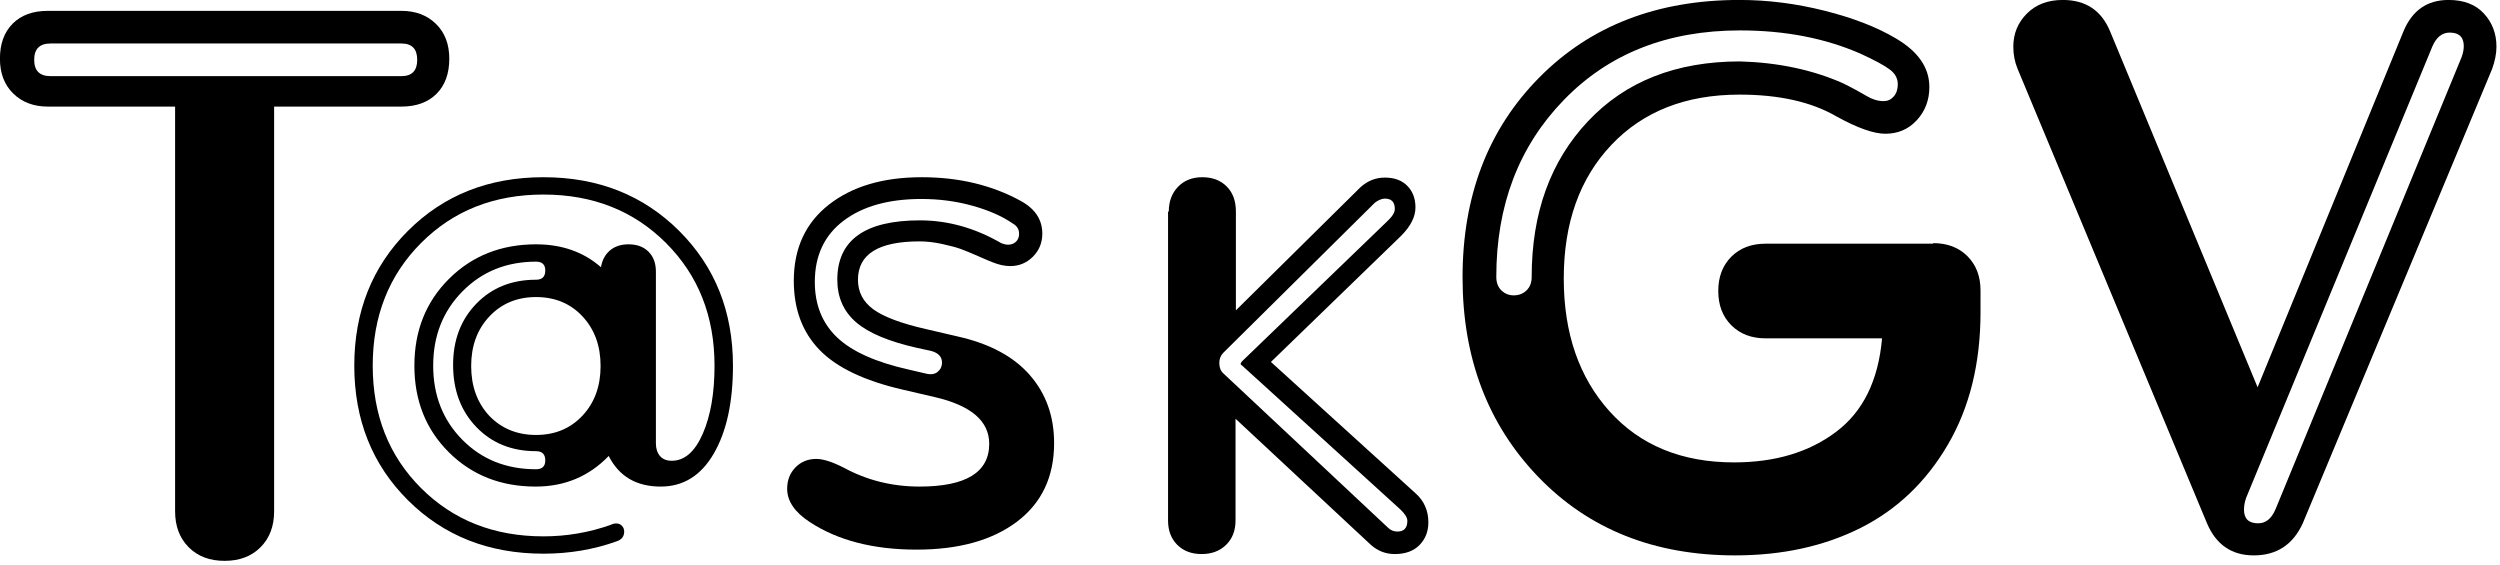 <?xml version="1.0" encoding="UTF-8" standalone="no"?>
<!DOCTYPE svg PUBLIC "-//W3C//DTD SVG 1.1//EN" "http://www.w3.org/Graphics/SVG/1.1/DTD/svg11.dtd">
<svg width="100%" height="55%" viewBox="0 0 642 145" version="1.1" xmlns="http://www.w3.org/2000/svg" xmlns:xlink="http://www.w3.org/1999/xlink" xml:space="preserve" style="fill-rule:evenodd;clip-rule:evenodd;stroke-linejoin:round;stroke-miterlimit:2;">
    <g transform="matrix(11.922,0,0,11.922,-2840.6,-2852.96)">
        <path d="M242.037,241.598L239.295,241.598C238.99,241.598 238.742,241.504 238.551,241.317C238.359,241.129 238.264,240.879 238.264,240.567C238.264,240.247 238.355,239.995 238.539,239.811C238.723,239.627 238.975,239.536 239.295,239.536L246.912,239.536C247.217,239.536 247.465,239.629 247.656,239.817C247.848,240.004 247.943,240.254 247.943,240.567C247.943,240.887 247.852,241.139 247.668,241.323C247.484,241.506 247.232,241.598 246.912,241.598L244.17,241.598L244.17,250.317C244.17,250.637 244.072,250.895 243.877,251.09C243.682,251.286 243.424,251.383 243.103,251.383C242.783,251.383 242.525,251.286 242.33,251.09C242.135,250.895 242.037,250.637 242.037,250.317L242.037,241.598ZM239.353,240.239C239.119,240.239 239.002,240.356 239.002,240.59C239.002,240.825 239.119,240.942 239.353,240.942L246.912,240.942C247.139,240.942 247.252,240.825 247.252,240.59C247.252,240.356 247.139,240.239 246.912,240.239L239.353,240.239Z"/>
    </g>
    <g transform="matrix(11.922,0,0,11.922,-2456.19,-2855.76)">
        <path d="M247.662,244.774C247.967,244.774 248.213,244.868 248.4,245.055C248.588,245.243 248.682,245.489 248.682,245.793L248.682,246.262C248.682,247.364 248.447,248.315 247.978,249.116C247.51,249.917 246.883,250.514 246.098,250.909C245.312,251.303 244.412,251.5 243.396,251.5C241.654,251.5 240.24,250.936 239.154,249.807C238.068,248.678 237.525,247.247 237.525,245.512C237.525,243.754 238.076,242.319 239.178,241.206C240.279,240.092 241.717,239.536 243.49,239.536C244.1,239.536 244.713,239.614 245.33,239.77C245.947,239.926 246.459,240.125 246.865,240.368C247.342,240.649 247.58,240.997 247.58,241.411C247.58,241.692 247.49,241.93 247.311,242.125C247.131,242.321 246.904,242.418 246.631,242.418C246.381,242.418 246.029,242.293 245.576,242.043C245.037,241.731 244.342,241.575 243.49,241.575C242.334,241.575 241.414,241.936 240.73,242.659C240.047,243.381 239.705,244.34 239.705,245.536C239.705,246.715 240.035,247.67 240.695,248.401C241.355,249.131 242.248,249.497 243.373,249.497C244.256,249.497 244.988,249.278 245.57,248.84C246.152,248.403 246.482,247.731 246.561,246.825L244.053,246.825C243.748,246.825 243.502,246.731 243.314,246.543C243.127,246.356 243.033,246.11 243.033,245.805C243.033,245.5 243.127,245.254 243.314,245.067C243.502,244.879 243.748,244.786 244.053,244.786L247.662,244.786L247.662,244.774ZM245.717,241.329C245.811,241.375 245.908,241.426 246.01,241.481C246.111,241.536 246.187,241.579 246.238,241.61C246.289,241.641 246.346,241.667 246.408,241.686C246.471,241.706 246.533,241.715 246.596,241.715C246.682,241.715 246.754,241.682 246.812,241.616C246.871,241.549 246.9,241.461 246.9,241.352C246.9,241.227 246.844,241.122 246.73,241.036C246.617,240.95 246.408,240.836 246.103,240.696C245.338,240.36 244.471,240.192 243.502,240.192C241.939,240.192 240.674,240.692 239.705,241.692C238.736,242.692 238.252,243.961 238.252,245.5C238.252,245.625 238.289,245.723 238.363,245.793C238.437,245.864 238.525,245.899 238.627,245.899C238.736,245.899 238.828,245.864 238.902,245.793C238.977,245.723 239.014,245.625 239.014,245.5C239.014,244.125 239.418,243.008 240.227,242.149C241.035,241.29 242.127,240.86 243.502,240.86C244.322,240.883 245.061,241.04 245.717,241.329Z"/>
    </g>
    <g transform="matrix(11.922,0,0,11.922,-2462.29,-2855.76)">
        <path d="M255.08,251.5C254.603,251.5 254.268,251.27 254.072,250.809L249.994,241.024C249.932,240.875 249.9,240.715 249.9,240.543C249.9,240.262 249.998,240.024 250.193,239.829C250.389,239.633 250.646,239.536 250.967,239.536C251.459,239.536 251.799,239.762 251.986,240.215L255.162,247.879L258.303,240.215C258.49,239.762 258.814,239.536 259.275,239.536C259.603,239.536 259.857,239.633 260.037,239.829C260.217,240.024 260.307,240.262 260.307,240.543C260.307,240.692 260.275,240.852 260.213,241.024L256.135,250.809C255.924,251.27 255.572,251.5 255.08,251.5ZM259.557,240.766C259.588,240.68 259.603,240.602 259.603,240.532C259.603,240.336 259.502,240.239 259.299,240.239C259.135,240.239 259.01,240.34 258.924,240.543L254.916,250.258C254.885,250.344 254.869,250.43 254.869,250.516C254.869,250.711 254.971,250.809 255.174,250.809C255.338,250.809 255.463,250.708 255.549,250.504L259.557,240.766Z"/>
    </g>
    <g transform="matrix(0.808,0,0,0.808,-130.33,-438.108)">
        <path d="M331.672,619.865C339.875,619.865 346.75,622.287 352.297,627.131C352.688,624.865 353.645,623.088 355.168,621.799C356.692,620.51 358.664,619.865 361.086,619.865C363.742,619.865 365.852,620.646 367.414,622.209C368.977,623.771 369.758,625.881 369.758,628.537L369.758,683.146C369.758,684.787 370.188,686.115 371.047,687.131C371.906,688.146 373.156,688.654 374.797,688.654C378.859,688.654 382.141,685.803 384.641,680.1C387.141,674.396 388.391,667.17 388.391,658.42C388.391,642.717 383.254,629.728 372.981,619.455C362.707,609.182 349.719,604.045 334.016,604.045C318.313,604.045 305.344,609.182 295.109,619.455C284.875,629.728 279.758,642.717 279.758,658.42C279.758,674.123 284.875,687.092 295.109,697.326C305.344,707.56 318.313,712.678 334.016,712.678C341.359,712.678 348.469,711.467 355.344,709.045C355.969,708.732 356.555,708.576 357.102,708.576C357.883,708.576 358.508,708.83 358.977,709.338C359.445,709.846 359.68,710.451 359.68,711.154C359.68,712.639 358.938,713.654 357.453,714.201C350.109,716.857 342.297,718.185 334.016,718.185C316.672,718.185 302.317,712.521 290.949,701.193C279.582,689.865 273.899,675.607 273.899,658.42C273.899,641.232 279.582,626.955 290.949,615.588C302.317,604.221 316.672,598.537 334.016,598.537C351.359,598.537 365.734,604.221 377.141,615.588C388.547,626.955 394.25,641.232 394.25,658.42C394.25,670.06 392.219,679.377 388.156,686.369C384.094,693.361 378.469,696.857 371.281,696.857C363.547,696.857 358.039,693.615 354.758,687.131C348.508,693.615 340.774,696.857 331.555,696.857C320.461,696.857 311.262,693.225 303.957,685.959C296.652,678.693 293,669.514 293,658.42C293,647.326 296.672,638.127 304.016,630.822C311.359,623.518 320.578,619.865 331.672,619.865ZM331.672,631.115C333.625,631.115 334.602,630.139 334.602,628.185C334.602,626.31 333.625,625.373 331.672,625.373C322.297,625.373 314.504,628.518 308.293,634.807C302.082,641.096 298.977,648.967 298.977,658.42C298.977,667.873 302.063,675.725 308.234,681.975C314.406,688.225 322.219,691.35 331.672,691.35C333.625,691.35 334.602,690.412 334.602,688.537C334.602,686.584 333.625,685.607 331.672,685.607C323.938,685.607 317.609,683.049 312.688,677.932C307.766,672.814 305.305,666.232 305.305,658.185C305.305,650.295 307.766,643.81 312.688,638.732C317.609,633.654 323.938,631.115 331.672,631.115ZM316.789,674.357C320.695,678.42 325.656,680.451 331.672,680.451C337.688,680.451 342.609,678.4 346.438,674.299C350.266,670.197 352.18,664.943 352.18,658.537C352.18,652.131 350.266,646.877 346.438,642.775C342.609,638.674 337.688,636.623 331.672,636.623C325.656,636.623 320.715,638.674 316.848,642.775C312.981,646.877 311.047,652.131 311.047,658.537C311.047,664.943 312.961,670.217 316.789,674.357Z"/>
    </g>
    <g transform="matrix(0.808,0,0,0.808,-130.33,-438.108)">
        <path d="M453.547,618.928C440.5,618.928 433.977,622.99 433.977,631.115C433.977,635.021 435.617,638.166 438.899,640.549C442.18,642.932 447.766,645.021 455.656,646.818L465.734,649.162C475.813,651.428 483.43,655.51 488.586,661.408C493.742,667.307 496.32,674.514 496.32,683.029C496.32,693.732 492.395,702.053 484.543,707.99C476.692,713.928 466.047,716.896 452.609,716.896C438.859,716.896 427.531,713.967 418.625,708.107C413.859,704.982 411.477,701.467 411.477,697.56C411.477,694.826 412.356,692.56 414.113,690.764C415.871,688.967 418.078,688.068 420.734,688.068C422.922,688.068 425.852,689.006 429.524,690.881C436.867,694.865 444.875,696.857 453.547,696.857C468.313,696.857 475.695,692.326 475.695,683.264C475.695,675.998 469.875,671.037 458.234,668.381L448.156,666.037C435.969,663.225 427.16,659.006 421.731,653.381C416.301,647.756 413.586,640.451 413.586,631.467C413.586,621.154 417.297,613.088 424.719,607.268C432.141,601.447 441.984,598.537 454.25,598.537C466.047,598.537 476.516,601.037 485.656,606.037C490.266,608.537 492.57,612.014 492.57,616.467C492.57,619.357 491.574,621.799 489.582,623.791C487.59,625.783 485.188,626.779 482.375,626.779C480.656,626.779 478.82,626.389 476.867,625.607C476.399,625.451 474.875,624.807 472.297,623.674C469.719,622.541 467.766,621.74 466.438,621.271C465.109,620.803 463.195,620.295 460.695,619.748C458.195,619.201 455.813,618.928 453.547,618.928ZM481.672,619.982C482.688,619.982 483.527,619.67 484.192,619.045C484.856,618.42 485.188,617.56 485.188,616.467C485.188,615.06 484.484,613.967 483.078,613.185C479.797,610.92 475.578,609.064 470.422,607.619C465.266,606.174 459.836,605.451 454.133,605.451C443.742,605.451 435.5,607.756 429.406,612.365C423.313,616.975 420.266,623.459 420.266,631.818C420.266,639.084 422.629,644.963 427.356,649.455C432.082,653.947 439.719,657.365 450.266,659.709L455.305,660.881C457.024,661.35 458.352,661.193 459.289,660.412C460.227,659.631 460.695,658.654 460.695,657.482C460.695,655.607 459.524,654.357 457.18,653.732L452.844,652.795C443.781,650.764 437.277,648.029 433.332,644.592C429.387,641.154 427.414,636.662 427.414,631.115C427.414,618.537 436.164,612.248 453.664,612.248C462.57,612.248 471.203,614.67 479.563,619.514C480.344,619.826 481.047,619.982 481.672,619.982Z"/>
    </g>
    <g transform="matrix(0.808,0,0,0.808,-130.33,-438.108)">
        <path d="M532.766,609.435C532.766,606.232 533.742,603.615 535.695,601.584C537.649,599.553 540.227,598.537 543.43,598.537C546.633,598.537 549.211,599.514 551.164,601.467C553.117,603.42 554.094,606.076 554.094,609.435L554.094,640.842L593.703,601.701C595.969,599.67 598.547,598.654 601.438,598.654C604.484,598.654 606.867,599.533 608.586,601.291C610.305,603.049 611.164,605.334 611.164,608.146C611.164,611.115 609.641,614.123 606.594,617.17L565.227,657.248L611.164,698.967C613.899,701.389 615.266,704.475 615.266,708.225C615.266,711.115 614.328,713.518 612.453,715.432C610.578,717.346 607.961,718.303 604.602,718.303C601.711,718.303 599.172,717.326 596.984,715.373L553.977,675.295L553.977,707.639C553.977,710.842 552.981,713.42 550.988,715.373C548.996,717.326 546.399,718.303 543.195,718.303C539.992,718.303 537.414,717.326 535.461,715.373C533.508,713.42 532.531,710.842 532.531,707.639L532.531,609.435L532.766,609.435ZM556.203,656.896L602.375,612.365C603.859,610.959 604.602,609.709 604.602,608.615C604.602,606.428 603.547,605.334 601.438,605.334C600.5,605.334 599.445,605.764 598.274,606.623L550.109,654.318C549.25,655.178 548.82,656.271 548.82,657.6C548.82,659.006 549.25,660.1 550.109,660.881L602.375,709.865C603.234,710.725 604.25,711.154 605.422,711.154C607.531,711.154 608.586,710.021 608.586,707.756C608.586,706.74 607.844,705.529 606.359,704.123L555.969,658.303C555.422,658.068 555.5,657.6 556.203,656.896Z"/>
    </g>
</svg>
